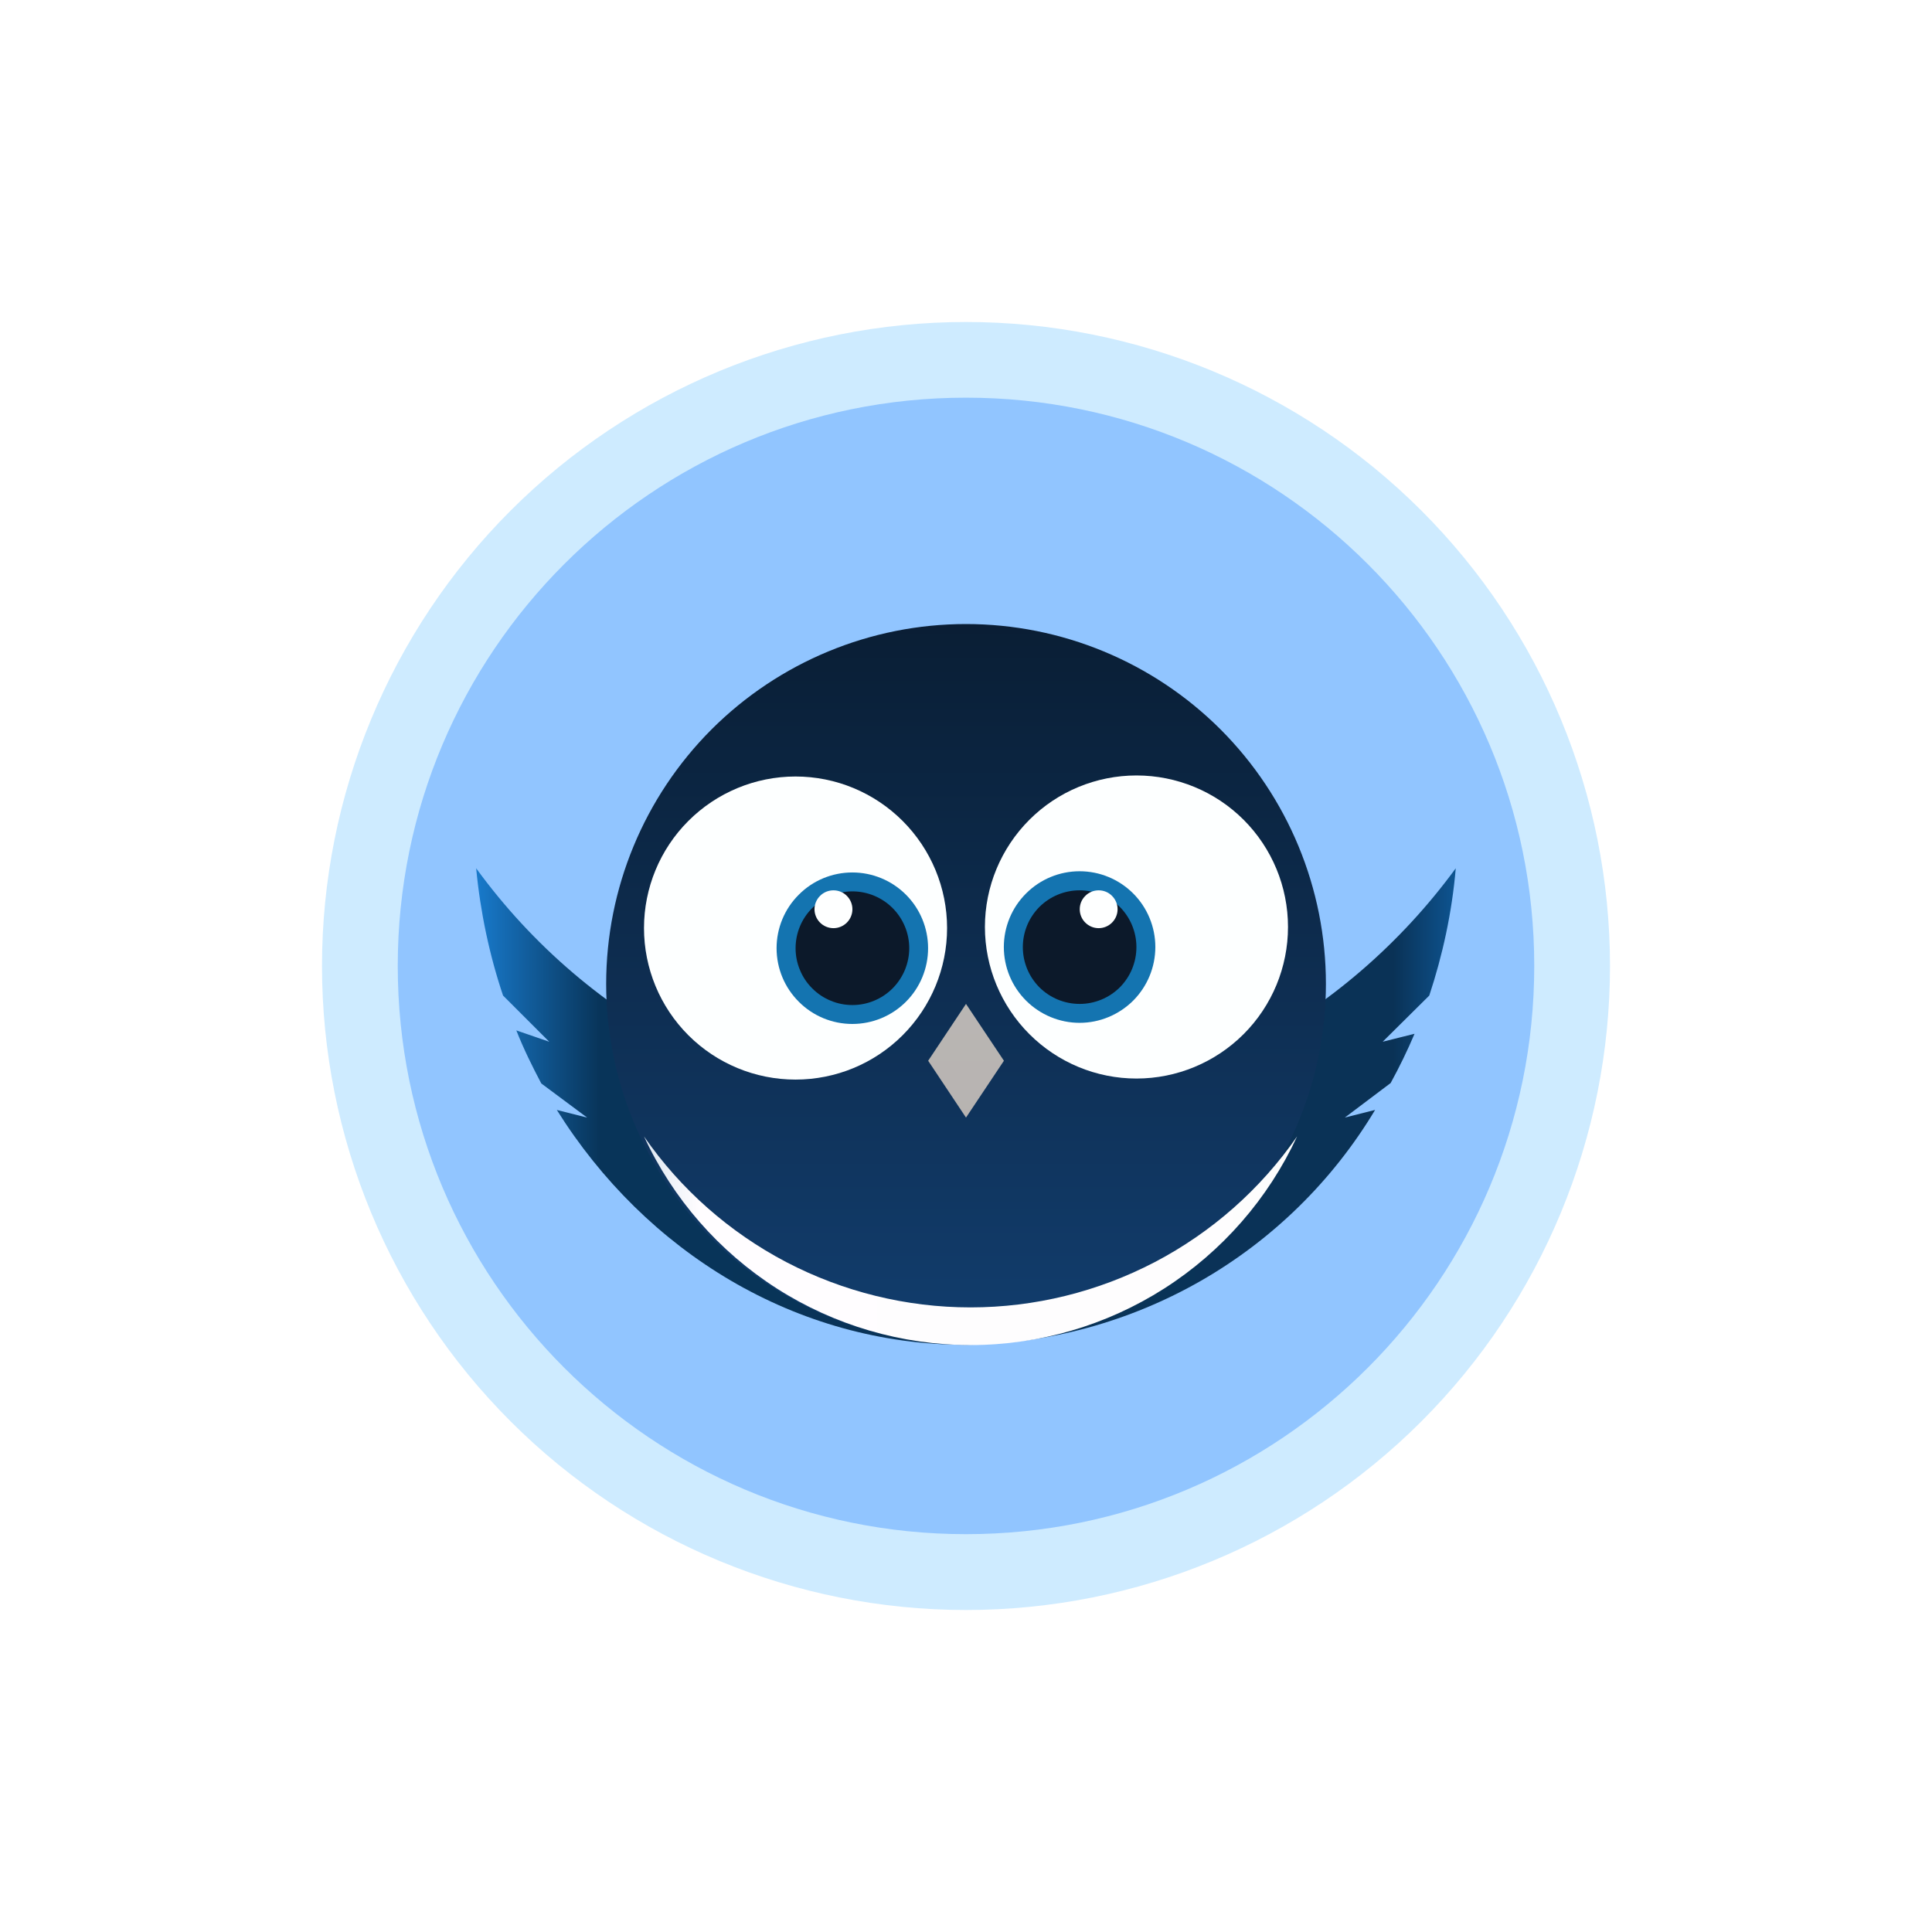 <svg width="24" height="24" viewBox="0 0 24 24" fill="none" xmlns="http://www.w3.org/2000/svg">
<rect x="0" y="0" width="24" height="24" fill="#808080" stroke="none"/>
<g clip-path="url(#clip0_328_38679)">
<path d="M24 0H0V24H24V0Z" fill="white"/>
<path d="M12 19.059C13.872 19.059 15.668 18.315 16.991 16.991C18.315 15.668 19.059 13.872 19.059 12C19.059 10.128 18.315 8.332 16.991 7.009C15.668 5.685 13.872 4.941 12 4.941C10.128 4.941 8.332 5.685 7.009 7.009C5.685 8.332 4.941 10.128 4.941 12C4.941 13.872 5.685 15.668 7.009 16.991C8.332 18.315 10.128 19.059 12 19.059ZM12 20C14.122 20 16.157 19.157 17.657 17.657C19.157 16.157 20 14.122 20 12C20 9.878 19.157 7.843 17.657 6.343C16.157 4.843 14.122 4 12 4C9.878 4 7.843 4.843 6.343 6.343C4.843 7.843 4 9.878 4 12C4 14.122 4.843 16.157 6.343 17.657C7.843 19.157 9.878 20 12 20Z" fill="#CEEBFF"/>
<path d="M12 19.058C15.899 19.058 19.059 15.898 19.059 11.999C19.059 8.101 15.899 4.94 12 4.94C8.102 4.94 4.941 8.101 4.941 11.999C4.941 15.898 8.102 19.058 12 19.058Z" fill="#91C5FF"/>
<path d="M12 13.883C14.499 13.883 16.715 12.659 18.084 10.786C18.037 11.337 17.92 11.868 17.755 12.367L17.176 12.941L17.572 12.842C17.482 13.054 17.383 13.257 17.275 13.454L16.706 13.883L17.082 13.788C16.554 14.668 15.81 15.398 14.921 15.909C14.031 16.419 13.025 16.694 12 16.706C9.882 16.706 8.019 15.549 6.917 13.788L7.294 13.883L6.724 13.459C6.612 13.247 6.503 13.026 6.414 12.8L6.823 12.941L6.249 12.367C6.08 11.864 5.967 11.332 5.915 10.786C6.613 11.746 7.528 12.526 8.586 13.065C9.643 13.603 10.813 13.883 12 13.883Z" fill="url(#paint0_linear_328_38679)"/>
<path d="M16.471 12.223C16.471 13.408 16 14.545 15.162 15.384C14.323 16.222 13.186 16.693 12 16.693C10.815 16.693 9.678 16.222 8.839 15.384C8.001 14.545 7.53 13.408 7.53 12.223C7.53 11.037 8.001 9.9 8.839 9.061C9.678 8.223 10.815 7.752 12 7.752C13.186 7.752 14.323 8.223 15.162 9.061C16 9.9 16.471 11.037 16.471 12.223Z" fill="url(#paint1_linear_328_38679)"/>
<path d="M16.113 14.117C15.659 14.773 15.052 15.308 14.346 15.678C13.639 16.047 12.854 16.241 12.056 16.241C11.259 16.241 10.474 16.047 9.767 15.678C9.061 15.308 8.454 14.773 8 14.117C8.358 14.891 8.931 15.546 9.65 16.006C10.368 16.465 11.204 16.709 12.056 16.709C12.909 16.709 13.744 16.465 14.463 16.006C15.182 15.546 15.754 14.891 16.113 14.117Z" fill="url(#paint2_linear_328_38679)"/>
<path d="M16 11.515C16 12.014 15.802 12.493 15.449 12.846C15.096 13.199 14.617 13.398 14.118 13.398C13.618 13.398 13.14 13.199 12.787 12.846C12.434 12.493 12.235 12.014 12.235 11.515C12.235 11.016 12.434 10.537 12.787 10.184C13.14 9.831 13.618 9.633 14.118 9.633C14.617 9.633 15.096 9.831 15.449 10.184C15.802 10.537 16 11.016 16 11.515Z" fill="#FDFFFF"/>
<path d="M11.53 13.177L12 12.471L12.471 13.177L12 13.883L11.53 13.177Z" fill="url(#paint3_linear_328_38679)"/>
<path d="M14.352 11.764C14.352 12.014 14.253 12.253 14.077 12.43C13.9 12.606 13.661 12.706 13.411 12.706C13.162 12.706 12.922 12.606 12.746 12.43C12.569 12.253 12.47 12.014 12.47 11.764C12.47 11.515 12.569 11.275 12.746 11.099C12.922 10.922 13.162 10.823 13.411 10.823C13.661 10.823 13.9 10.922 14.077 11.099C14.253 11.275 14.352 11.515 14.352 11.764Z" fill="#1474B0"/>
<path d="M14.117 11.765C14.117 11.953 14.043 12.132 13.911 12.265C13.778 12.397 13.599 12.471 13.412 12.471C13.224 12.471 13.045 12.397 12.912 12.265C12.78 12.132 12.706 11.953 12.706 11.765C12.706 11.578 12.78 11.399 12.912 11.266C13.045 11.134 13.224 11.06 13.412 11.06C13.599 11.06 13.778 11.134 13.911 11.266C14.043 11.399 14.117 11.578 14.117 11.765Z" fill="#0C192A"/>
<path d="M13.883 11.295C13.883 11.357 13.858 11.417 13.814 11.461C13.77 11.505 13.71 11.53 13.648 11.53C13.585 11.53 13.526 11.505 13.482 11.461C13.437 11.417 13.413 11.357 13.413 11.295C13.413 11.232 13.437 11.173 13.482 11.129C13.526 11.084 13.585 11.06 13.648 11.06C13.71 11.06 13.77 11.084 13.814 11.129C13.858 11.173 13.883 11.232 13.883 11.295Z" fill="#FEFFFF"/>
<path d="M8 11.529C8 12.028 8.198 12.507 8.551 12.86C8.904 13.213 9.383 13.411 9.882 13.411C10.382 13.411 10.86 13.213 11.213 12.86C11.566 12.507 11.765 12.028 11.765 11.529C11.765 11.03 11.566 10.551 11.213 10.198C10.86 9.845 10.382 9.646 9.882 9.646C9.383 9.646 8.904 9.845 8.551 10.198C8.198 10.551 8 11.03 8 11.529Z" fill="#FDFFFF"/>
<path d="M9.647 11.779C9.647 12.029 9.746 12.268 9.923 12.444C10.099 12.621 10.338 12.72 10.588 12.72C10.838 12.72 11.077 12.621 11.254 12.444C11.43 12.268 11.529 12.029 11.529 11.779C11.529 11.529 11.43 11.29 11.254 11.114C11.077 10.937 10.838 10.838 10.588 10.838C10.338 10.838 10.099 10.937 9.923 11.114C9.746 11.29 9.647 11.529 9.647 11.779Z" fill="#1474B0"/>
<path d="M9.883 11.779C9.883 11.872 9.901 11.964 9.937 12.049C9.972 12.135 10.024 12.213 10.09 12.278C10.155 12.344 10.233 12.396 10.319 12.431C10.404 12.467 10.496 12.485 10.589 12.485C10.681 12.485 10.773 12.467 10.859 12.431C10.944 12.396 11.022 12.344 11.088 12.278C11.153 12.213 11.205 12.135 11.241 12.049C11.276 11.964 11.295 11.872 11.295 11.779C11.295 11.592 11.22 11.412 11.088 11.28C10.956 11.148 10.776 11.073 10.589 11.073C10.402 11.073 10.222 11.148 10.09 11.28C9.957 11.412 9.883 11.592 9.883 11.779Z" fill="#0C192A"/>
<path d="M10.118 11.295C10.118 11.357 10.143 11.417 10.187 11.461C10.231 11.505 10.291 11.53 10.354 11.53C10.416 11.53 10.476 11.505 10.52 11.461C10.564 11.417 10.589 11.357 10.589 11.295C10.589 11.232 10.564 11.173 10.52 11.129C10.476 11.084 10.416 11.06 10.354 11.06C10.291 11.06 10.231 11.084 10.187 11.129C10.143 11.173 10.118 11.232 10.118 11.295Z" fill="#FEFFFF"/>
</g>
<defs>
<linearGradient id="paint0_linear_328_38679" x1="19.734" y1="8.553" x2="4.575" y2="8.553" gradientUnits="userSpaceOnUse">
<stop stop-color="#68AFE7"/>
<stop offset="0.07" stop-color="#106EBE"/>
<stop offset="0.16" stop-color="#0A3256"/>
<stop offset="0.81" stop-color="#083459"/>
<stop offset="0.91" stop-color="#1879CA"/>
<stop offset="1" stop-color="#67AEE6"/>
</linearGradient>
<linearGradient id="paint1_linear_328_38679" x1="11.579" y1="4.027" x2="11.579" y2="20.027" gradientUnits="userSpaceOnUse">
<stop stop-color="#06111D"/>
<stop offset="1" stop-color="#154983"/>
</linearGradient>
<linearGradient id="paint2_linear_328_38679" x1="4.111" y1="5.481" x2="19.889" y2="5.481" gradientUnits="userSpaceOnUse">
<stop stop-color="#083A5E"/>
<stop offset="0.09" stop-color="#699AC3"/>
<stop offset="0.29" stop-color="#FFFDFF"/>
<stop offset="0.85" stop-color="#FDFDFD"/>
<stop offset="0.94" stop-color="#4197DE"/>
<stop offset="1" stop-color="#114873"/>
</linearGradient>
<linearGradient id="paint3_linear_328_38679" x1="12" y1="4" x2="12" y2="20" gradientUnits="userSpaceOnUse">
<stop stop-color="#C7C4BD"/>
<stop offset="1" stop-color="#ADA9AA"/>
</linearGradient>
<clipPath id="clip0_328_38679">
<rect width="24" height="24" fill="white"/>
</clipPath>
</defs>
</svg>
